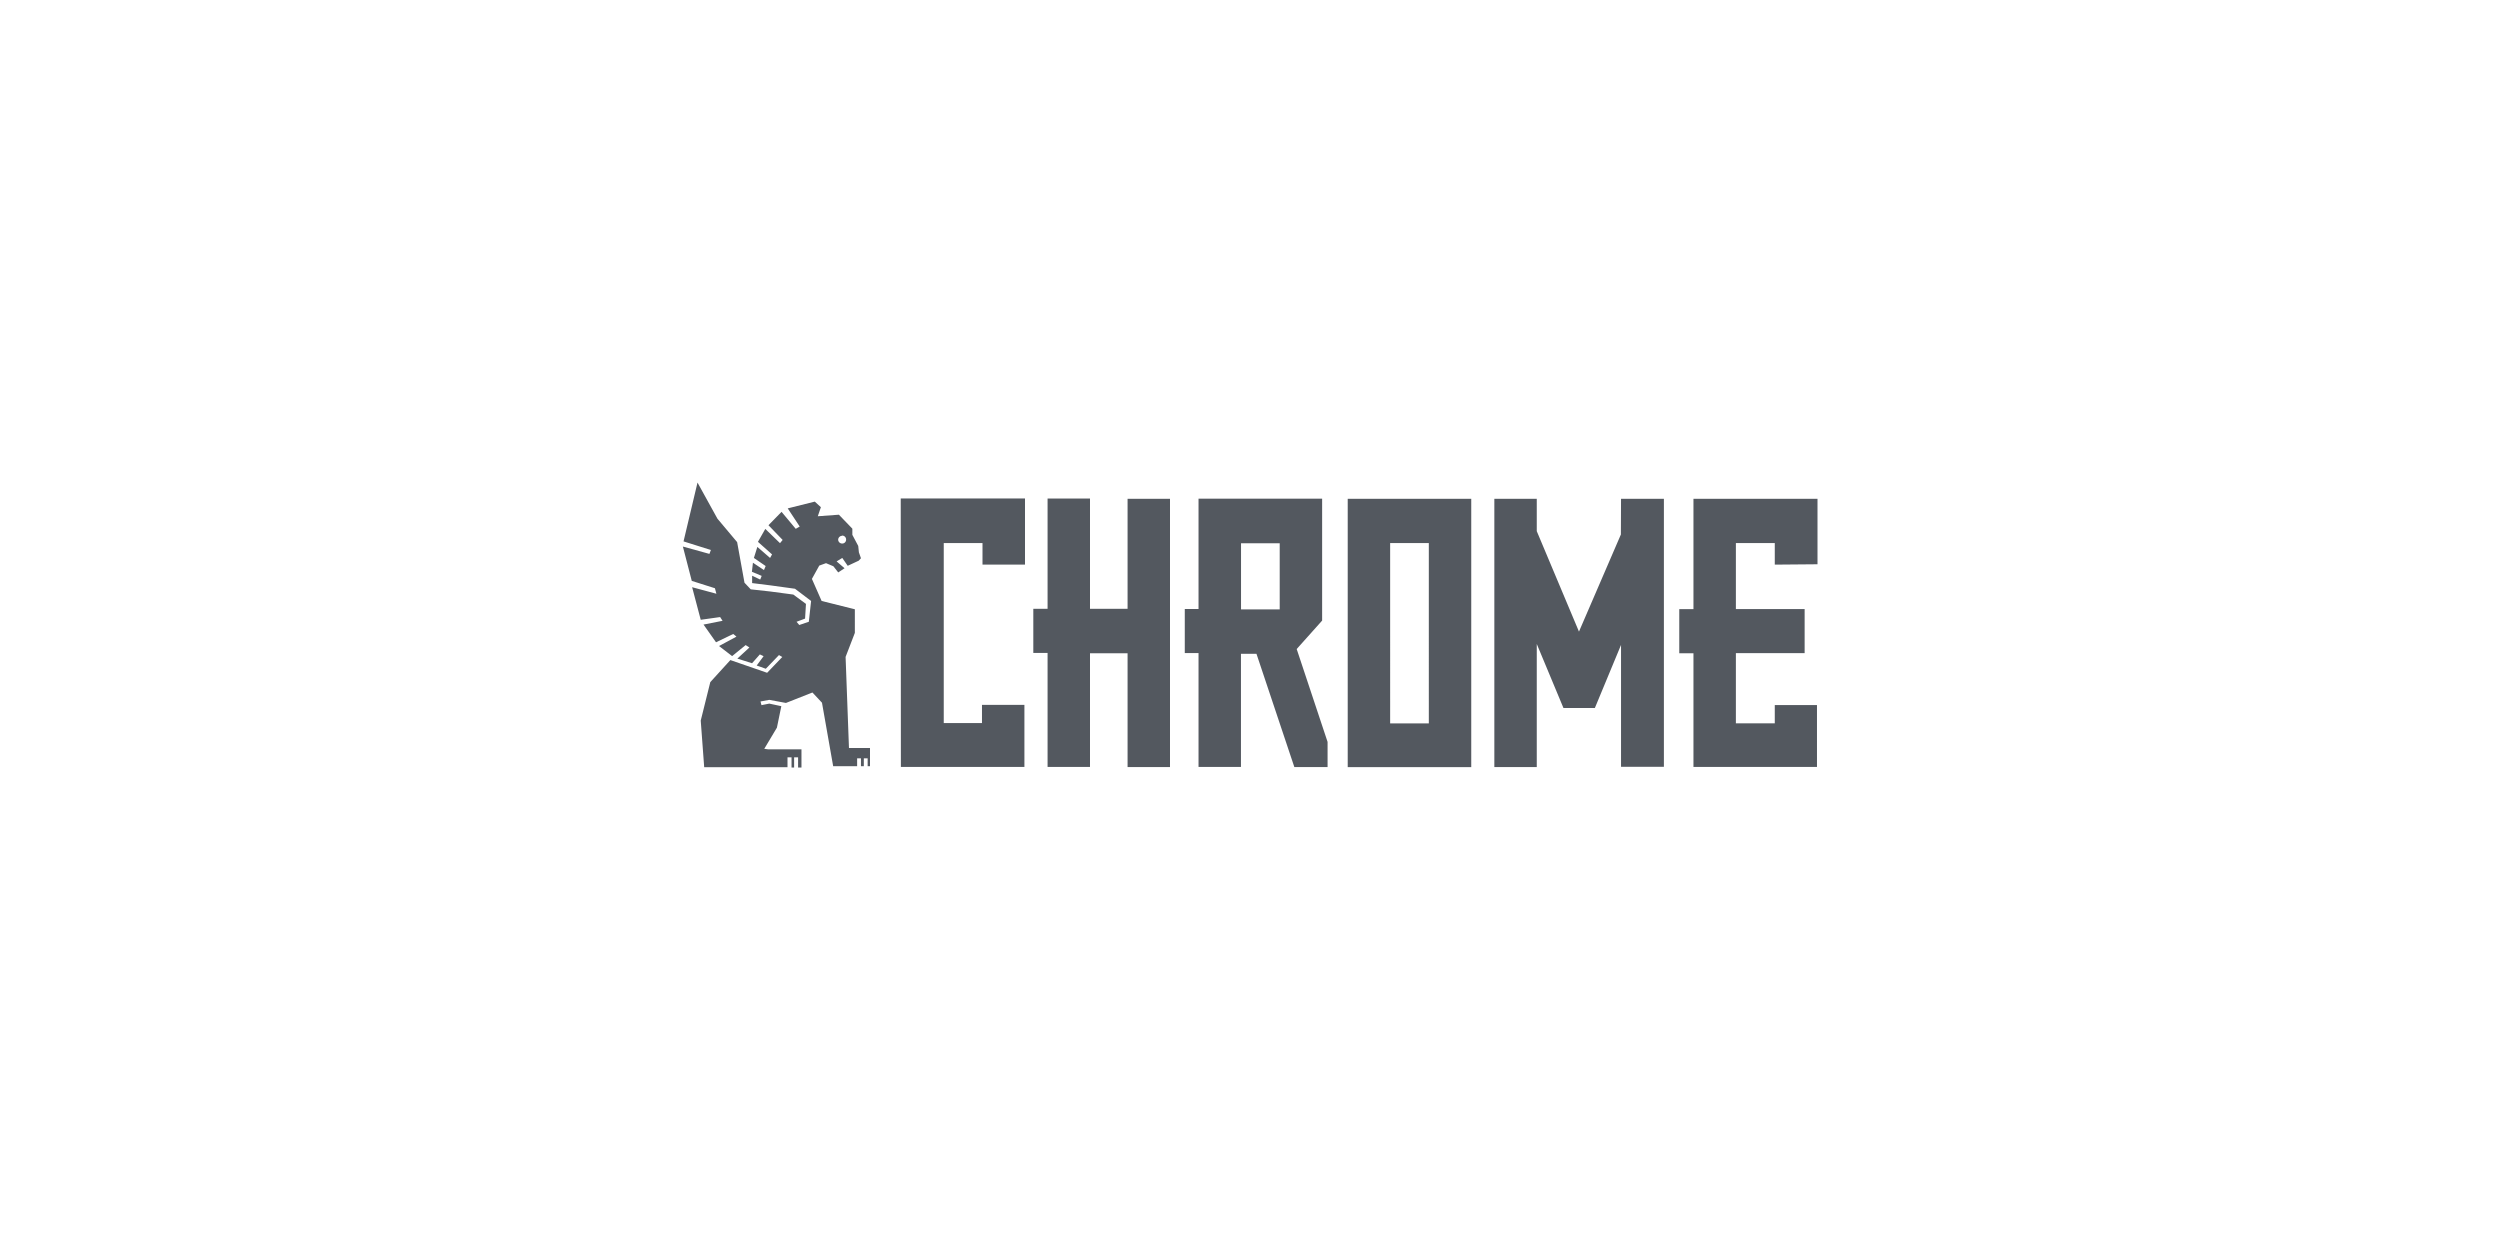 <svg version="1.1" id="Layer_1" xmlns="http://www.w3.org/2000/svg" xmlns:xlink="http://www.w3.org/1999/xlink" x="0px" y="0px"
   viewBox="0 0 340 170" style="enable-background:new 0 0 340 170;" xml:space="preserve">
  <defs>
    <style>
      .cls-1 {
        fill: #53585f;
      }
    </style>
  </defs>
  <title>chrome</title>
  <path class="cls-1" d="M115,89.34l1.26-3.27V82.86l-4.52-1.13-1.32-3,1-1.81.92-.33,1,.42.66.84.86-.57-1.08-.93.77-.47.74,1.07,1.5-.7.3-.33-.28-.8-.09-.87-.8-1.51v-.84L114.09,70l-2.87.21.42-1.23-.83-.76-3.68.92,1.63,2.47-.54.31-1.93-2.31-1.78,1.82,1.93,2-.36.44-2-1.94-1,1.76L105,75.4l-.27.48L103,74.38l-.47,1.5,1.6,1.1-.23.55-1.5-1-.14,1.23,1.33.56-.2.5-1.1-.52v1l2.49.31,3.34.46,2.19,1.66L110,84.56l-1.3.44-.37-.44,1.16-.43.12-2-1.72-1.27-3.16-.42-2.63-.29-.85-.9-1-5.52-2.68-3.19-2.71-4.91-1.9,8,3.72,1.17-.2.53-3.61-1L94.08,79l3.15,1,.2.75-3.3-.89,1.17,4.43,2.64-.37.33.51-2.59.51,1.7,2.41,2.34-1.13.44.36-2.37,1.28,1.78,1.37,1.84-1.5.51.33-1.64,1.51,2,.63L103.34,89l.51.24-.94,1.27,1.24.44,1.79-1.86.45.26-2.06,2.15-5-1.73-2.73,3L95.3,98l.47,6.34H107.1V103h.55v1.38H108V103h.54v1.38H109v-2.47h-4.52l-.54-.07,1.72-2.88.6-2.92-1.64-.35-1.06.21-.13-.5,1.19-.22,2.27.42,3.6-1.42,1.3,1.39,1.52,8.63h3.26v-1.07h.52v1.07h.39v-1.07H118v1.07h.32v-2.47h-2.86Zm-.48-16.5a.53.53,0,0,1,.55.53.52.52,0,0,1-.52.55.54.54,0,0,1-.56-.52v0a.55.55,0,0,1,.53-.53m105.92-.18-5.7,13.21L209,72.24v-4.4h-5.77v36.48H209V87.58l3.63,8.71h4.27l3.56-8.58v16.58h5.83V67.84h-5.83ZM122.52,104.3h16.8V95.86h-5.77v2.48h-5.2V73.86h5.27v2.93h5.78v-9H122.5ZM247.18,76.74v-8.9H230.31v15h-1.93v6h1.93V104.3h16.8V95.89h-5.74v2.48h-5.29V88.83h9.35v-6h-9.35V73.86h5.29v2.93Zm-63.89,27.59h16.8V67.84h-16.8Zm5.77-30.47h5.26V98.38h-5.26ZM153.35,82.8h-5.11v-15h-5.77v15h-1.94v6h1.94V104.3h5.77V88.84h5.11v15.48h5.77V67.84h-5.77Zm23,5.47,3.46-3.87V67.82H163v15h-1.87v6H163v15.48h5.77V88.92h2.11l5.15,15.4h4.52V100.9Zm-2.31-5.39h-5.26v-9h5.26Z"/>
</svg>
